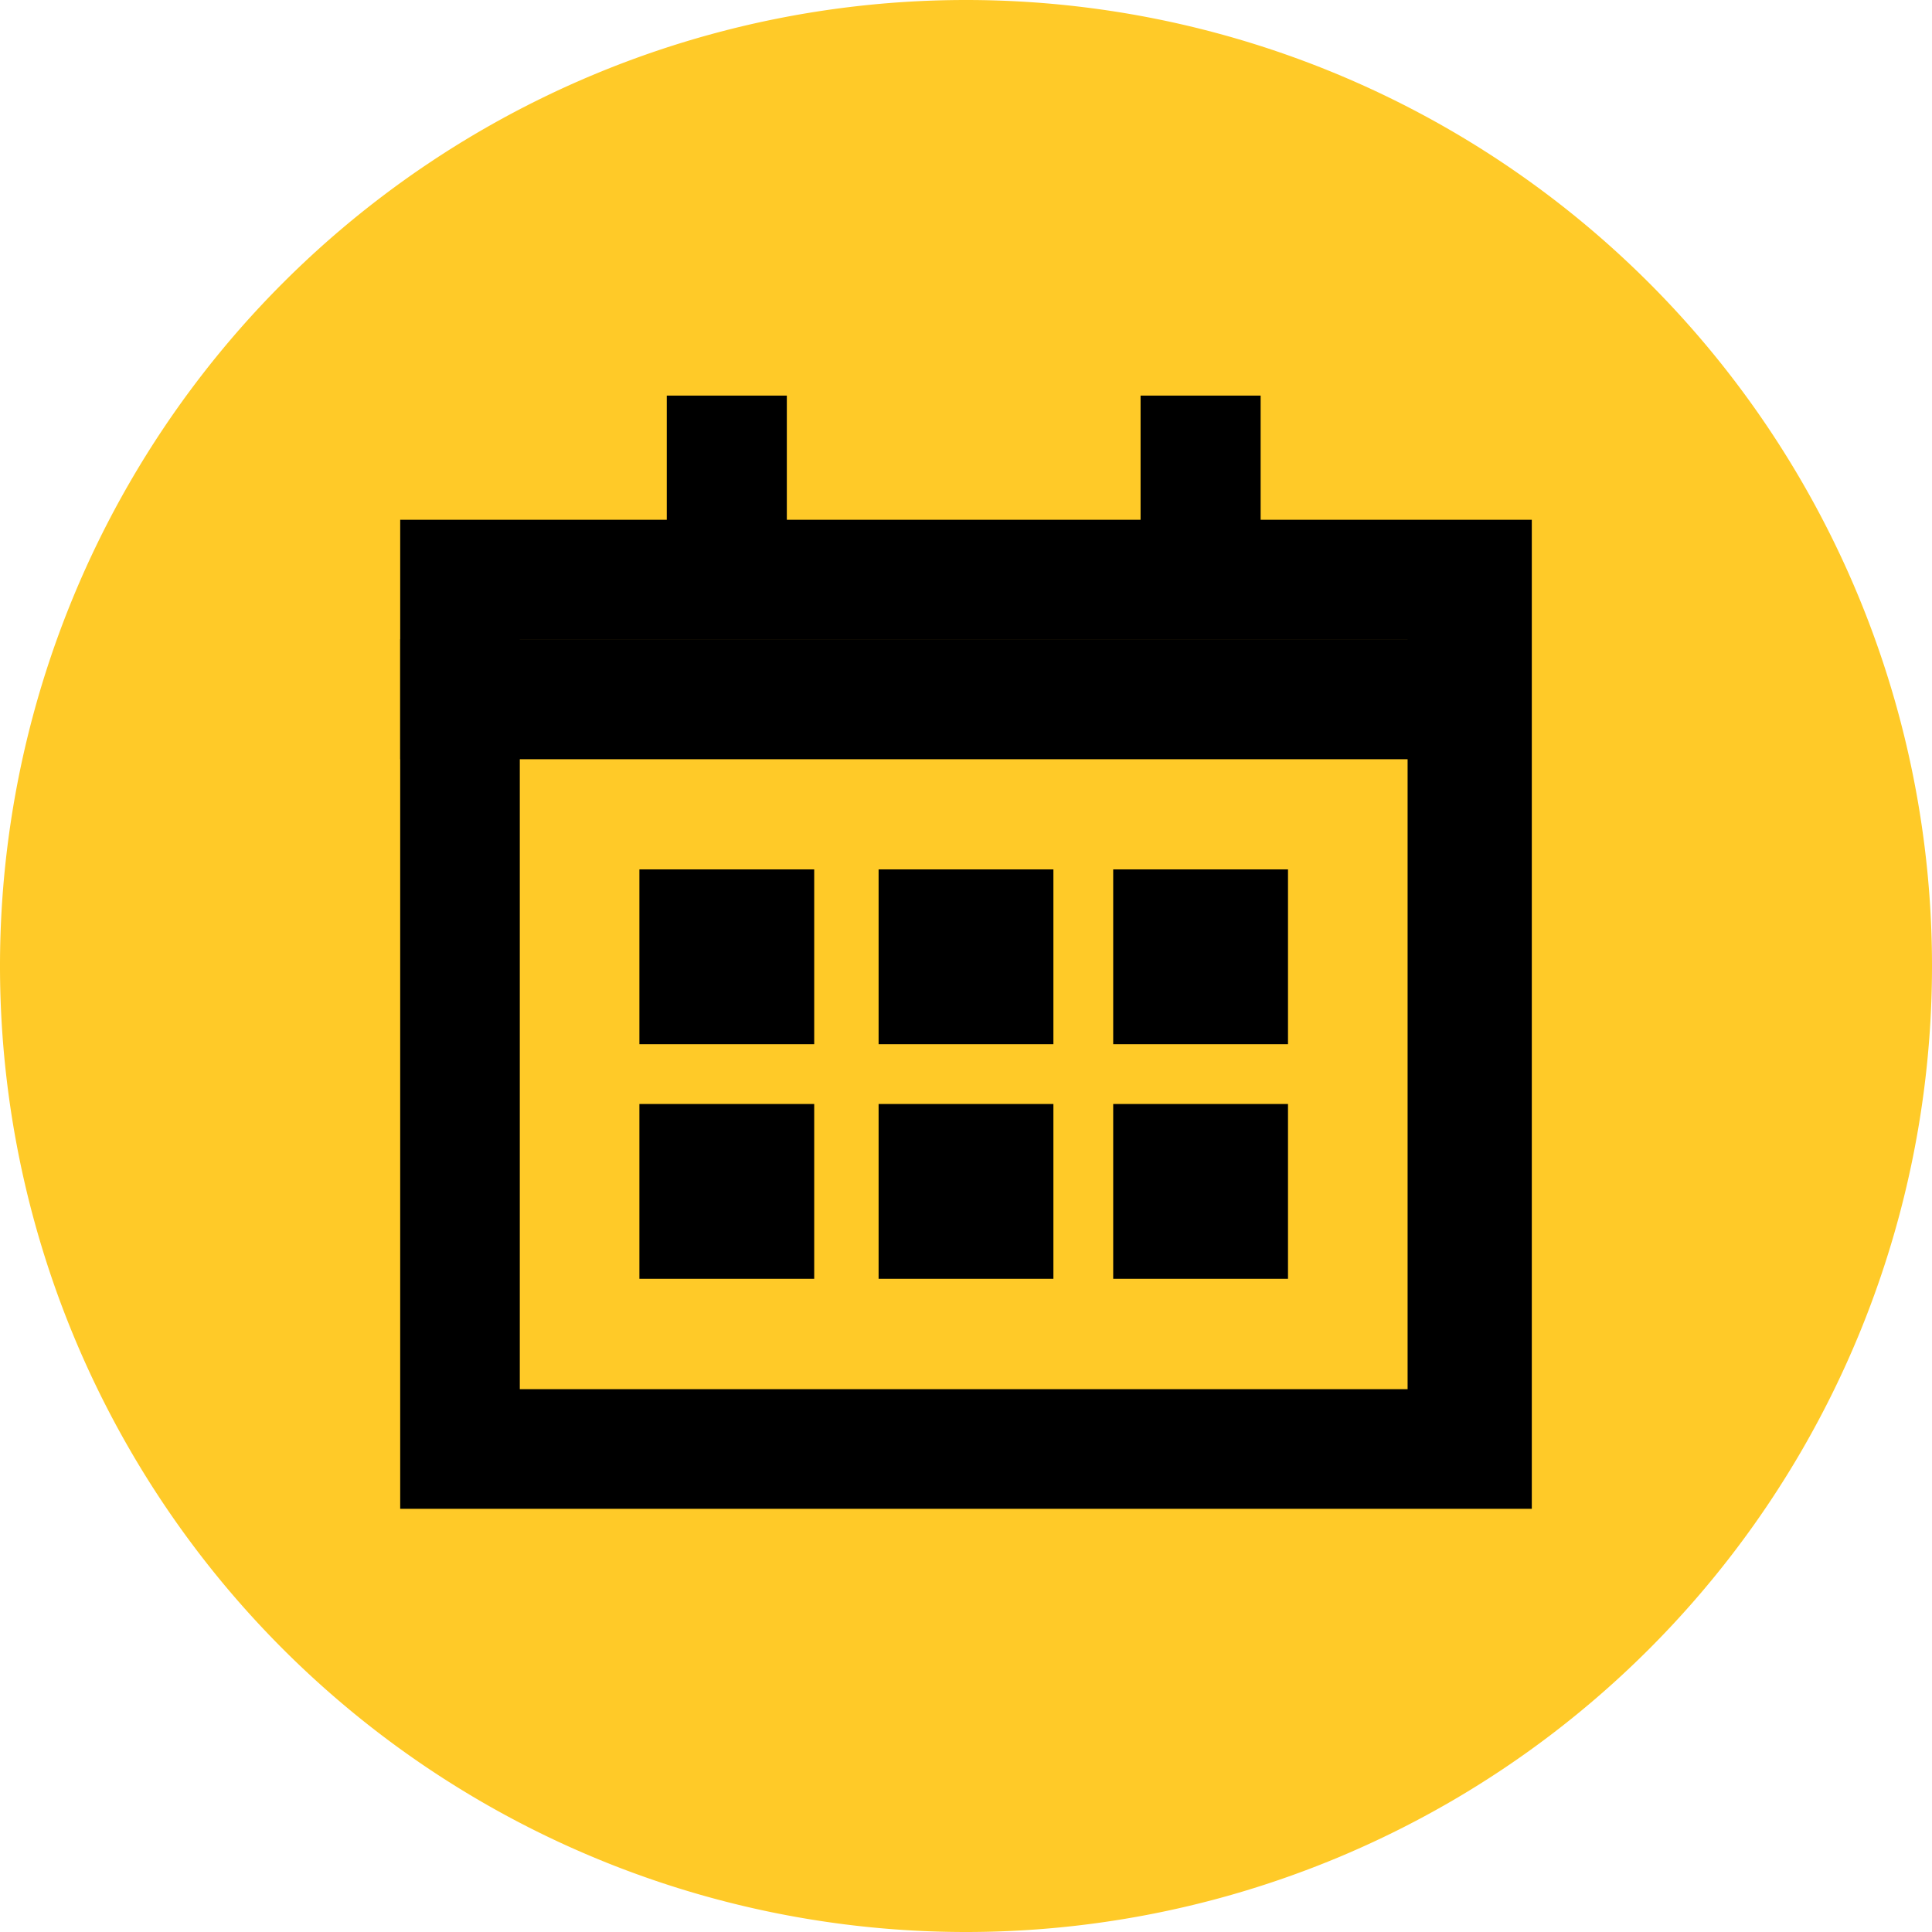 <svg id="Layer_1" data-name="Layer 1" xmlns="http://www.w3.org/2000/svg" viewBox="0 0 42 42"><defs><style>.cls-1{fill:#ffca28;}.cls-2{fill:none;stroke:#000;stroke-miterlimit:10;stroke-width:2.61px;}</style></defs><title>ico-calendar</title><path class="cls-1" d="M21,42h0A21,21,0,0,1,0,21H0A21,21,0,0,1,21,0h0A21,21,0,0,1,42,21h0A21,21,0,0,1,21,42Z"/><rect x="13.9" y="18.9" width="3.8" height="3.8"/><rect x="19.1" y="18.9" width="3.8" height="3.8"/><rect x="24.2" y="18.9" width="3.8" height="3.8"/><rect x="13.9" y="24" width="3.8" height="3.8"/><rect x="19.1" y="24" width="3.8" height="3.8"/><rect x="24.2" y="24" width="3.8" height="3.8"/><path d="M30.6,13.9V30.2H11.3V13.9H30.6m2.6-2.6H8.7V32.8H33.3V11.3Z"/><line class="cls-2" x1="15.8" y1="12.6" x2="15.8" y2="8.6"/><line class="cls-2" x1="26.1" y1="12.6" x2="26.1" y2="8.6"/><line class="cls-2" x1="8.7" y1="15.2" x2="33.2" y2="15.2"/></svg>